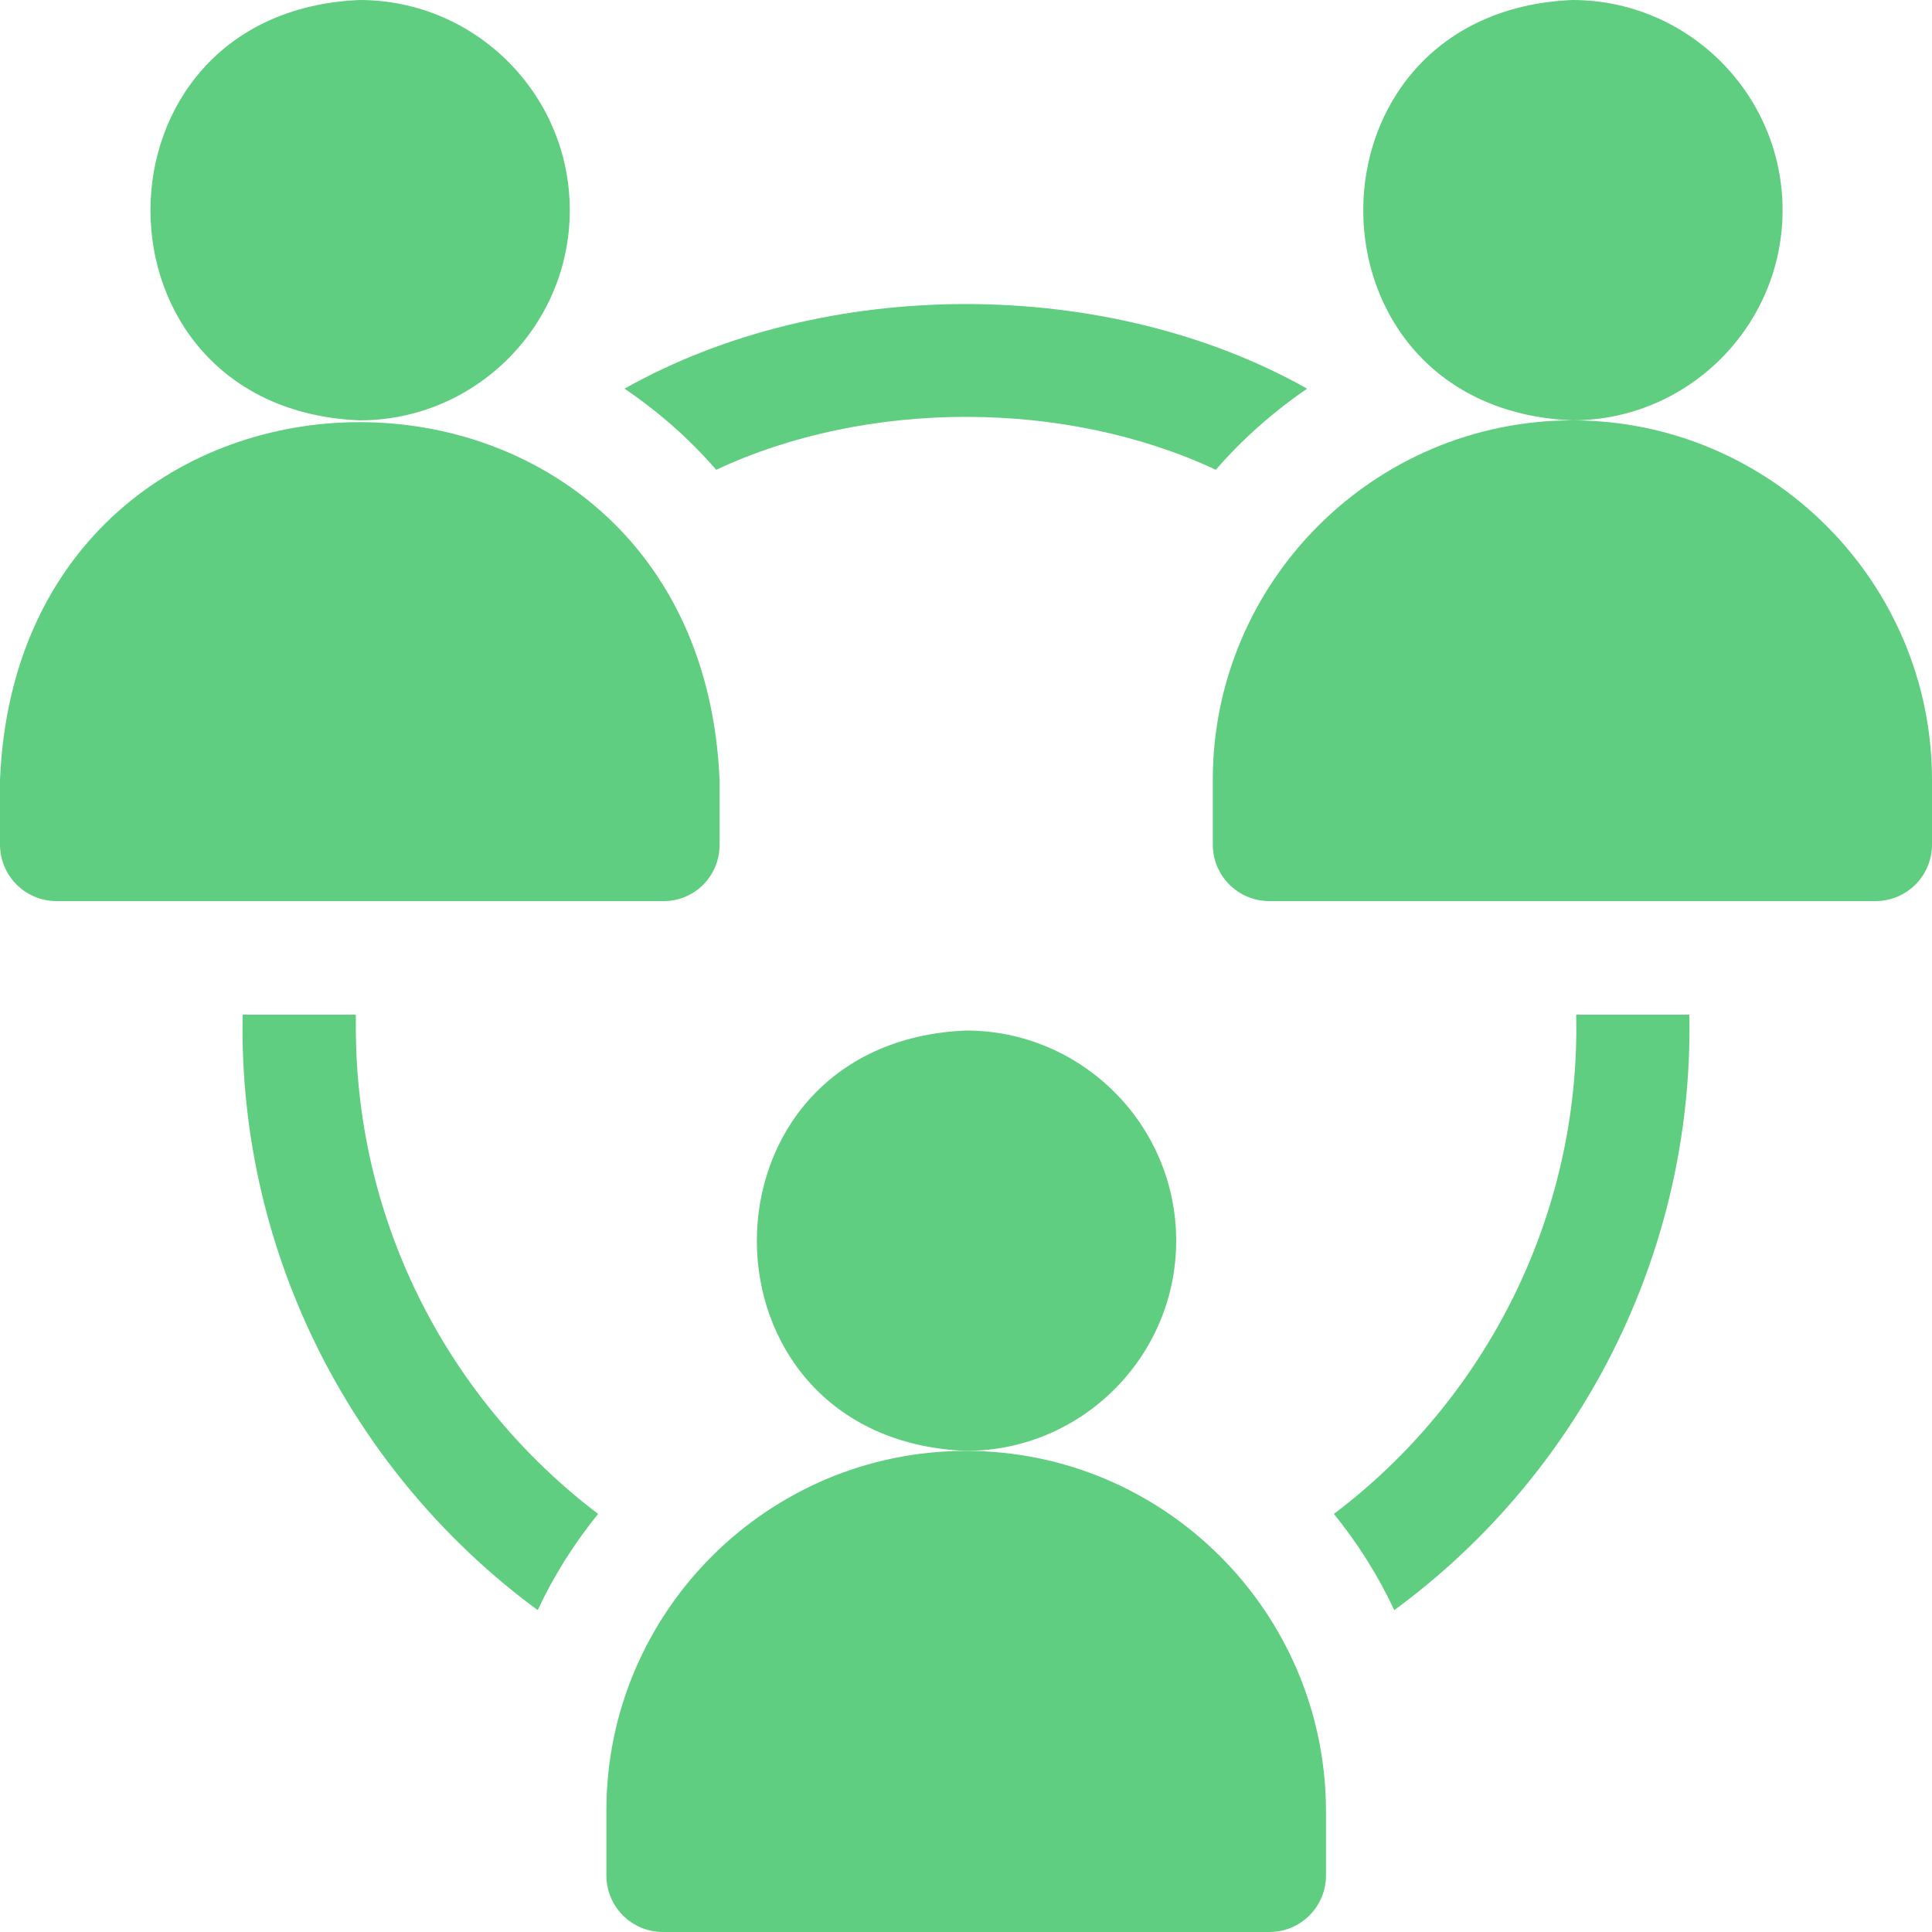 <?xml version="1.0" encoding="utf-8"?>
<!-- Generator: Adobe Illustrator 25.0.1, SVG Export Plug-In . SVG Version: 6.00 Build 0)  -->
<svg version="1.1" id="Layer_1" xmlns="http://www.w3.org/2000/svg" xmlns:xlink="http://www.w3.org/1999/xlink" x="0px" y="0px"
	 viewBox="0 0 512 512" style="enable-background:new 0 0 512 512;" xml:space="preserve">
<style type="text/css">
	.st0{fill:#60CE80;}
</style>
<g>
	<path class="st0" d="M151,55.7C151,25,126,0,95.3,0c-73.9,3.1-73.9,108.4,0,111.4C126,111.4,151,86.4,151,55.7z"/>
	<path class="st0" d="M190.7,223.9v-17.1C185.4,80.2,5.2,80.3,0,206.7v17.1c0,8.3,6.7,15,15,15h160.7
		C184,238.9,190.7,232.2,190.7,223.9z"/>
	<path class="st0" d="M472.4,55.7c0-30.7-25-55.7-55.7-55.7c-73.9,3.1-73.9,108.4,0,111.4C447.4,111.4,472.4,86.4,472.4,55.7z"/>
	<path class="st0" d="M416.7,111.4c-52.6,0-95.3,42.8-95.3,95.3v17.1c0,8.3,6.7,15,15,15H497c8.3,0,15-6.7,15-15v-17.1
		C512,154.2,469.2,111.4,416.7,111.4z"/>
	<path class="st0" d="M94.3,272.1c0-1.1,0-2.1,0-3.2h-30c-1.2,64.3,30,122.4,78.2,157.8c4.3-9.2,9.7-17.7,16-25.5
		C119.5,371.6,94.3,324.8,94.3,272.1L94.3,272.1z"/>
	<path class="st0" d="M189.8,124.5c39.9-18.7,92.5-18.7,132.4,0c7.1-8.2,15.3-15.4,24.2-21.5c-53.1-29.9-127.8-29.9-180.9,0
		C174.5,109.1,182.7,116.3,189.8,124.5L189.8,124.5z"/>
	<path class="st0" d="M417.7,268.9c1.2,53.6-24.4,102.3-64.2,132.3c6.3,7.8,11.7,16.3,16,25.5c48.3-35.4,79.4-93.5,78.2-157.8
		L417.7,268.9L417.7,268.9z"/>
	<path class="st0" d="M311.7,328.8c0-30.7-25-55.7-55.7-55.7c-73.9,3.1-73.9,108.4,0,111.4C286.7,384.5,311.7,359.5,311.7,328.8
		L311.7,328.8z"/>
	<path class="st0" d="M256,384.5c-52.6,0-95.3,42.8-95.3,95.3V497c0,8.3,6.7,15,15,15h160.7c8.3,0,15-6.7,15-15v-17.1
		C351.3,427.3,308.6,384.5,256,384.5L256,384.5z"/>
</g>
</svg>
